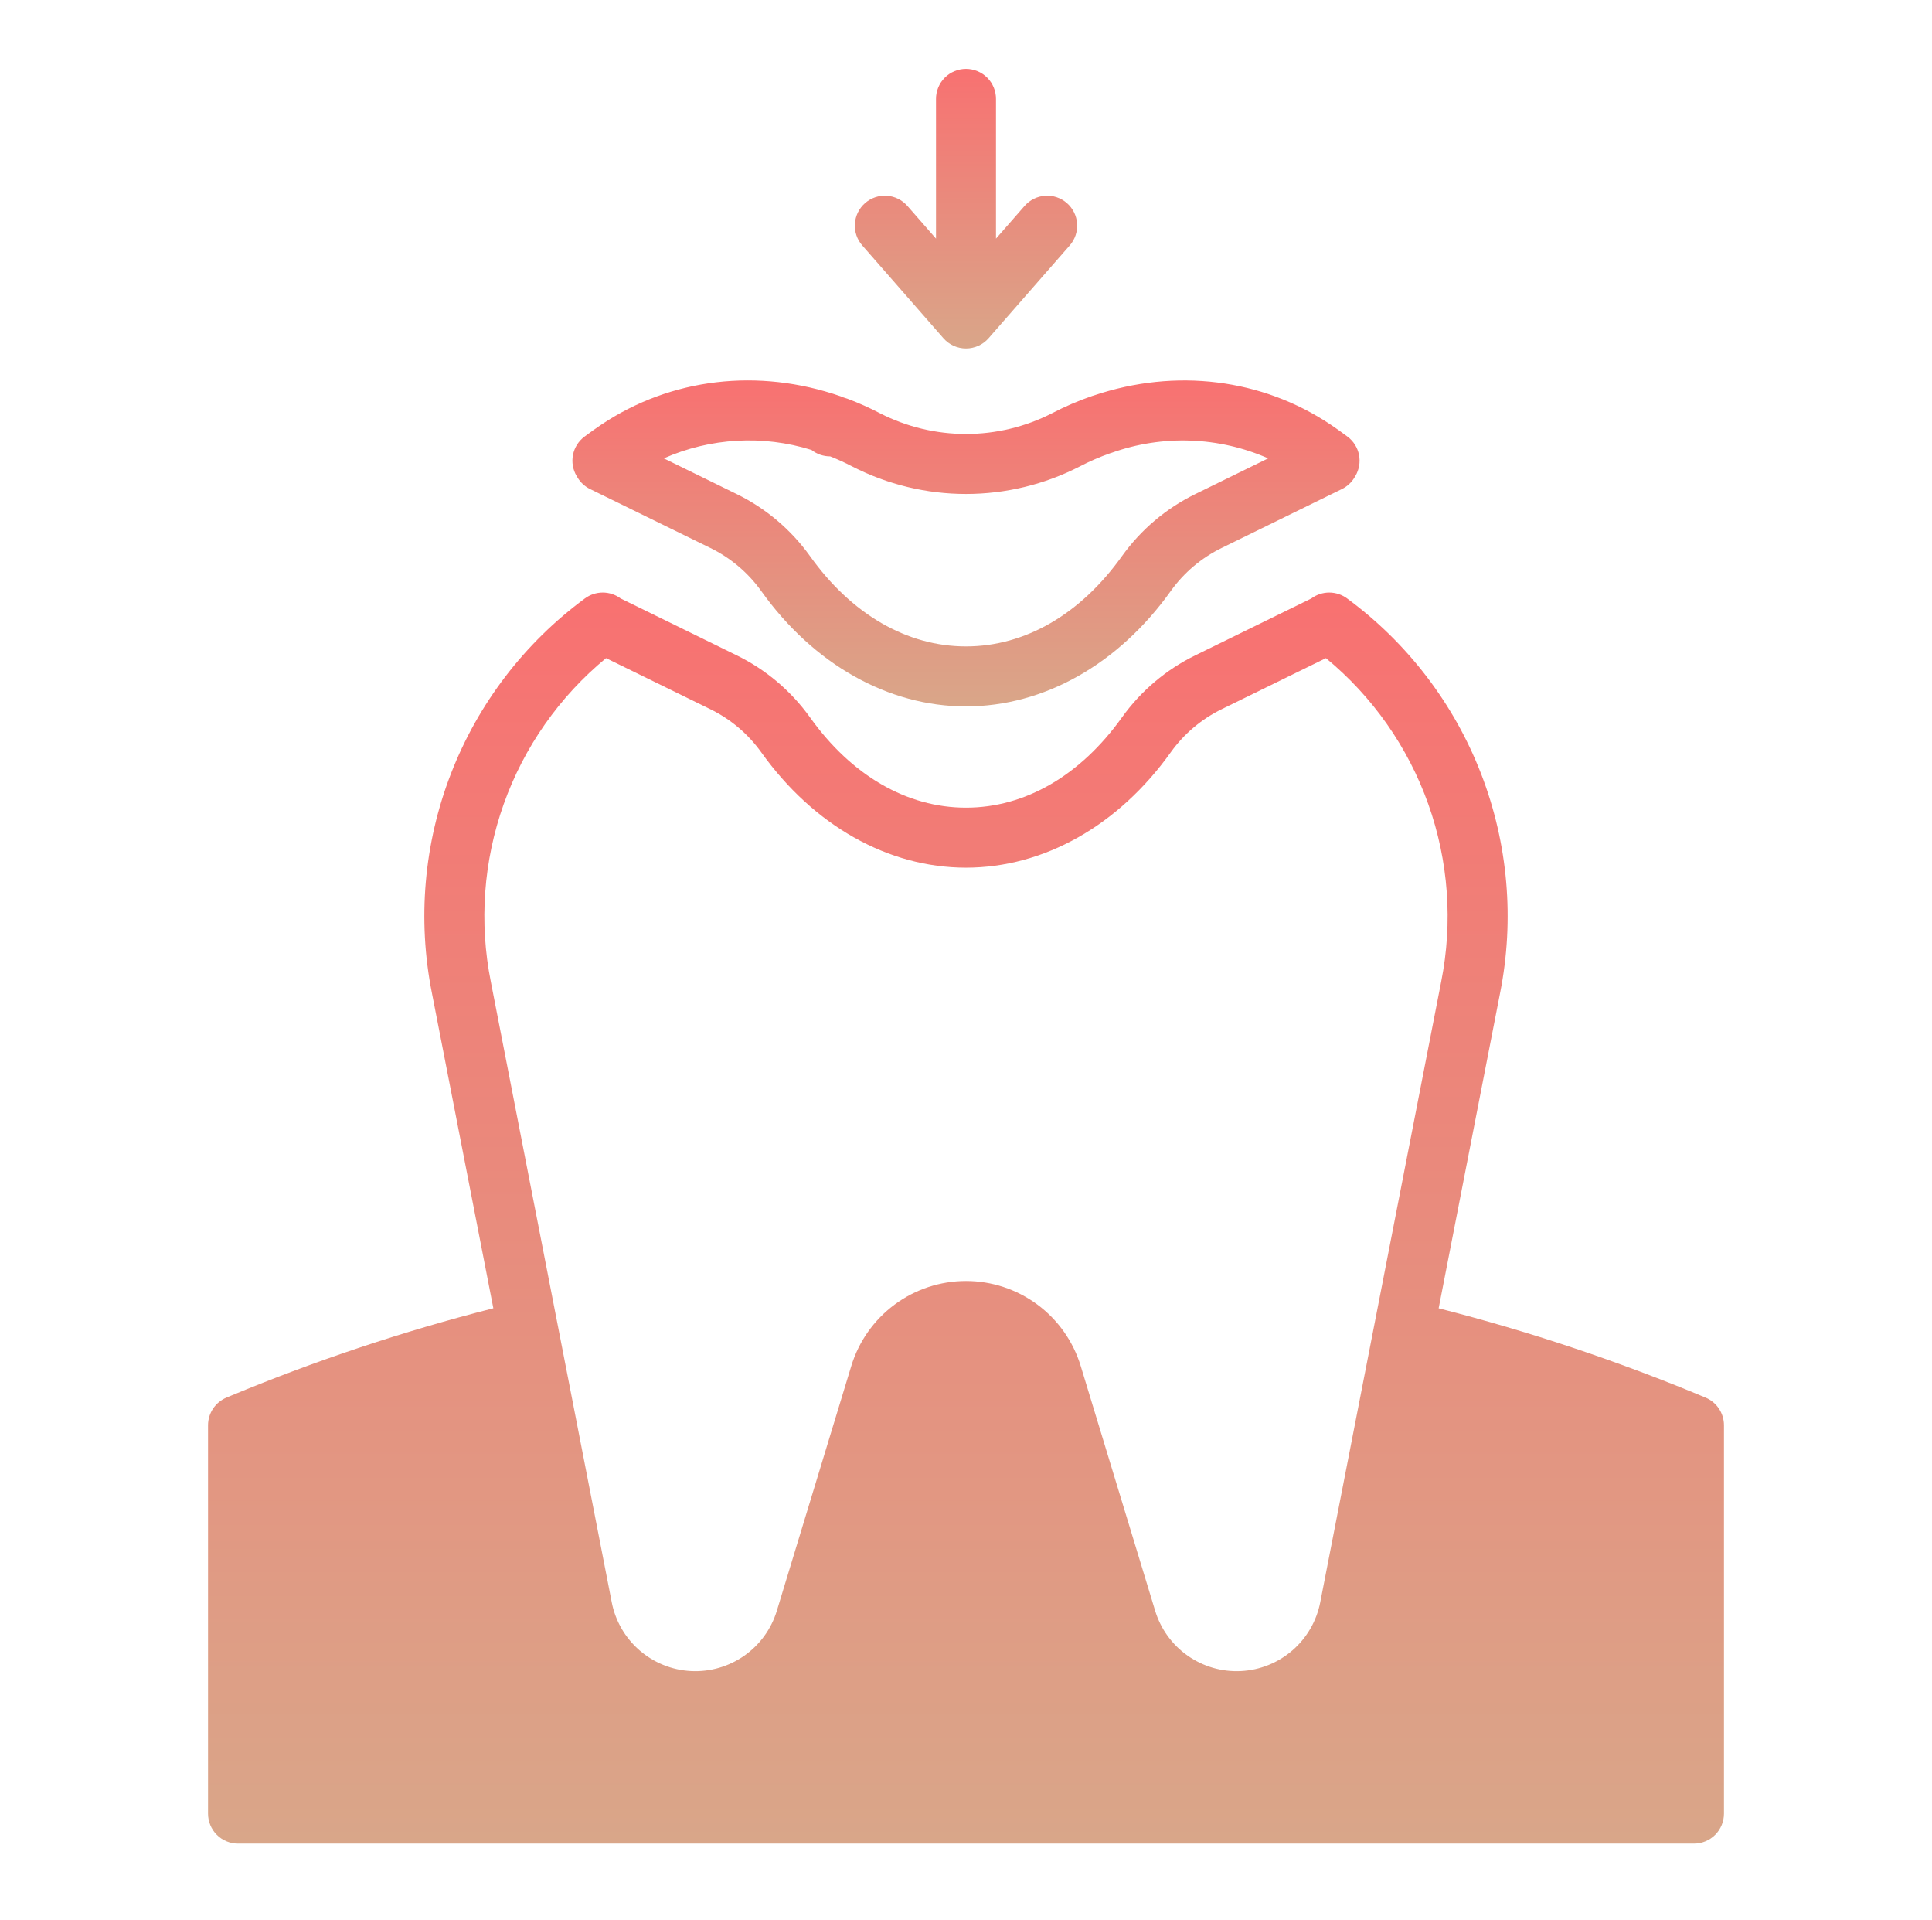 <svg width="156" height="155" viewBox="0 0 156 155" fill="none" xmlns="http://www.w3.org/2000/svg">
<path d="M76.177 27.305C76.404 27.565 76.685 27.773 76.999 27.916C77.313 28.058 77.655 28.132 78 28.132C78.345 28.132 78.686 28.058 79.001 27.916C79.315 27.773 79.596 27.565 79.823 27.305L86.377 19.812C86.8 19.329 87.014 18.697 86.971 18.056C86.928 17.415 86.632 16.818 86.149 16.395C85.665 15.972 85.034 15.758 84.393 15.801C83.752 15.844 83.154 16.14 82.731 16.623L80.422 19.263V7.979C80.422 7.337 80.167 6.72 79.712 6.266C79.258 5.812 78.642 5.557 78 5.557C77.358 5.557 76.742 5.812 76.287 6.266C75.833 6.72 75.578 7.337 75.578 7.979V19.263L73.268 16.623C72.845 16.14 72.248 15.844 71.607 15.801C70.966 15.758 70.334 15.972 69.851 16.395C69.367 16.818 69.072 17.416 69.029 18.056C68.986 18.697 69.2 19.329 69.623 19.812L76.177 27.305Z" fill="url(#paint0_linear_243_247)"/>
<path d="M137.715 112.828C130.718 109.901 123.515 107.491 116.165 105.618L121.122 80.183C122.305 74.247 121.772 68.097 119.586 62.453C117.4 56.809 113.65 51.904 108.776 48.315C108.358 48.003 107.85 47.835 107.328 47.835C106.806 47.835 106.299 48.004 105.88 48.316L96.514 52.904C94.157 54.057 92.124 55.777 90.596 57.91C87.241 62.612 82.768 65.202 78 65.202C73.232 65.202 68.758 62.613 65.404 57.911C63.876 55.778 61.843 54.057 59.486 52.904L50.119 48.316C49.701 48.004 49.193 47.835 48.671 47.835C48.15 47.835 47.642 48.003 47.223 48.315C42.35 51.904 38.6 56.808 36.414 62.452C34.227 68.096 33.694 74.247 34.878 80.182L39.835 105.616C32.608 107.459 25.525 109.82 18.638 112.681L18.29 112.826C17.848 113.01 17.47 113.32 17.204 113.718C16.939 114.116 16.797 114.584 16.797 115.063V146.416C16.797 147.058 17.052 147.674 17.506 148.128C17.96 148.582 18.576 148.838 19.219 148.838H136.781C137.423 148.838 138.039 148.582 138.493 148.128C138.948 147.674 139.203 147.058 139.203 146.416V115.063C139.203 114.585 139.061 114.118 138.797 113.721C138.532 113.323 138.156 113.013 137.715 112.828ZM48.935 53.13L57.356 57.254C58.99 58.053 60.401 59.245 61.461 60.724C65.688 66.648 71.716 70.046 78 70.046C84.284 70.046 90.312 66.648 94.539 60.724C95.599 59.245 97.01 58.053 98.644 57.254L107.064 53.13C110.832 56.237 113.686 60.307 115.325 64.908C116.963 69.508 117.323 74.467 116.368 79.256L106.604 129.353C106.31 130.86 105.521 132.225 104.362 133.231C103.203 134.237 101.74 134.827 100.207 134.906C98.674 134.985 97.159 134.548 95.902 133.666C94.646 132.785 93.721 131.508 93.274 130.039L87.263 110.279C86.658 108.293 85.432 106.554 83.764 105.318C82.096 104.082 80.076 103.415 78 103.415C75.924 103.415 73.903 104.082 72.236 105.318C70.568 106.554 69.341 108.293 68.737 110.279L62.726 130.039C62.279 131.508 61.354 132.784 60.097 133.666C58.841 134.548 57.325 134.984 55.792 134.906C54.259 134.827 52.797 134.237 51.638 133.231C50.478 132.225 49.689 130.86 49.395 129.353L39.632 79.256C38.676 74.467 39.037 69.508 40.675 64.908C42.313 60.307 45.168 56.237 48.935 53.13H48.935Z" fill="url(#paint1_linear_243_247)"/>
<path d="M46.629 38.544C46.869 38.948 47.222 39.273 47.644 39.48L57.356 44.236C58.99 45.035 60.401 46.228 61.461 47.706C65.687 53.63 71.716 57.028 78 57.028C84.284 57.028 90.312 53.63 94.539 47.706C95.599 46.227 97.01 45.035 98.644 44.236L108.355 39.48C108.777 39.273 109.13 38.948 109.371 38.544L109.439 38.43C109.745 37.916 109.85 37.306 109.734 36.719C109.617 36.132 109.287 35.609 108.808 35.251C108.3 34.871 107.867 34.563 107.443 34.279C101.885 30.563 94.93 29.707 88.339 31.921C88.29 31.934 88.241 31.95 88.192 31.966C87.073 32.351 85.984 32.819 84.935 33.367C82.787 34.462 80.411 35.034 78 35.034C75.589 35.034 73.212 34.463 71.064 33.367C70.212 32.921 69.332 32.528 68.431 32.19C68.328 32.151 68.224 32.118 68.118 32.09C68.043 32.055 67.967 32.024 67.889 31.997C61.231 29.685 54.184 30.517 48.556 34.279C48.132 34.564 47.698 34.872 47.191 35.251C46.712 35.609 46.382 36.132 46.266 36.719C46.149 37.306 46.254 37.916 46.56 38.43L46.629 38.544ZM65.524 36.322C65.951 36.659 66.48 36.842 67.024 36.843H67.034C67.644 37.084 68.24 37.356 68.821 37.66C71.661 39.117 74.807 39.877 78 39.877C81.192 39.877 84.338 39.117 87.178 37.66C87.971 37.246 88.792 36.889 89.635 36.593C89.679 36.58 89.722 36.567 89.766 36.552C93.88 35.084 98.401 35.245 102.4 37.003L96.514 39.886C94.157 41.039 92.124 42.76 90.596 44.893C87.241 49.595 82.768 52.184 78 52.184C73.231 52.184 68.758 49.595 65.404 44.893C63.876 42.76 61.843 41.039 59.486 39.886L53.598 37.003C57.361 35.342 61.597 35.1 65.524 36.322Z" fill="url(#paint2_linear_243_247)"/>
<defs>
<linearGradient id="paint0_linear_243_247" x1="78" y1="5.557" x2="78" y2="28.132" gradientUnits="userSpaceOnUse">
<stop stop-color="#F87171"/>
<stop offset="1" stop-color="#D9A689"/>
</linearGradient>
<linearGradient id="paint1_linear_243_247" x1="78" y1="47.835" x2="78" y2="148.838" gradientUnits="userSpaceOnUse">
<stop stop-color="#F87171"/>
<stop offset="1" stop-color="#D9A689"/>
</linearGradient>
<linearGradient id="paint2_linear_243_247" x1="78" y1="30.711" x2="78" y2="57.028" gradientUnits="userSpaceOnUse">
<stop stop-color="#F87171"/>
<stop offset="1" stop-color="#D9A689"/>
</linearGradient>
</defs>
</svg>
